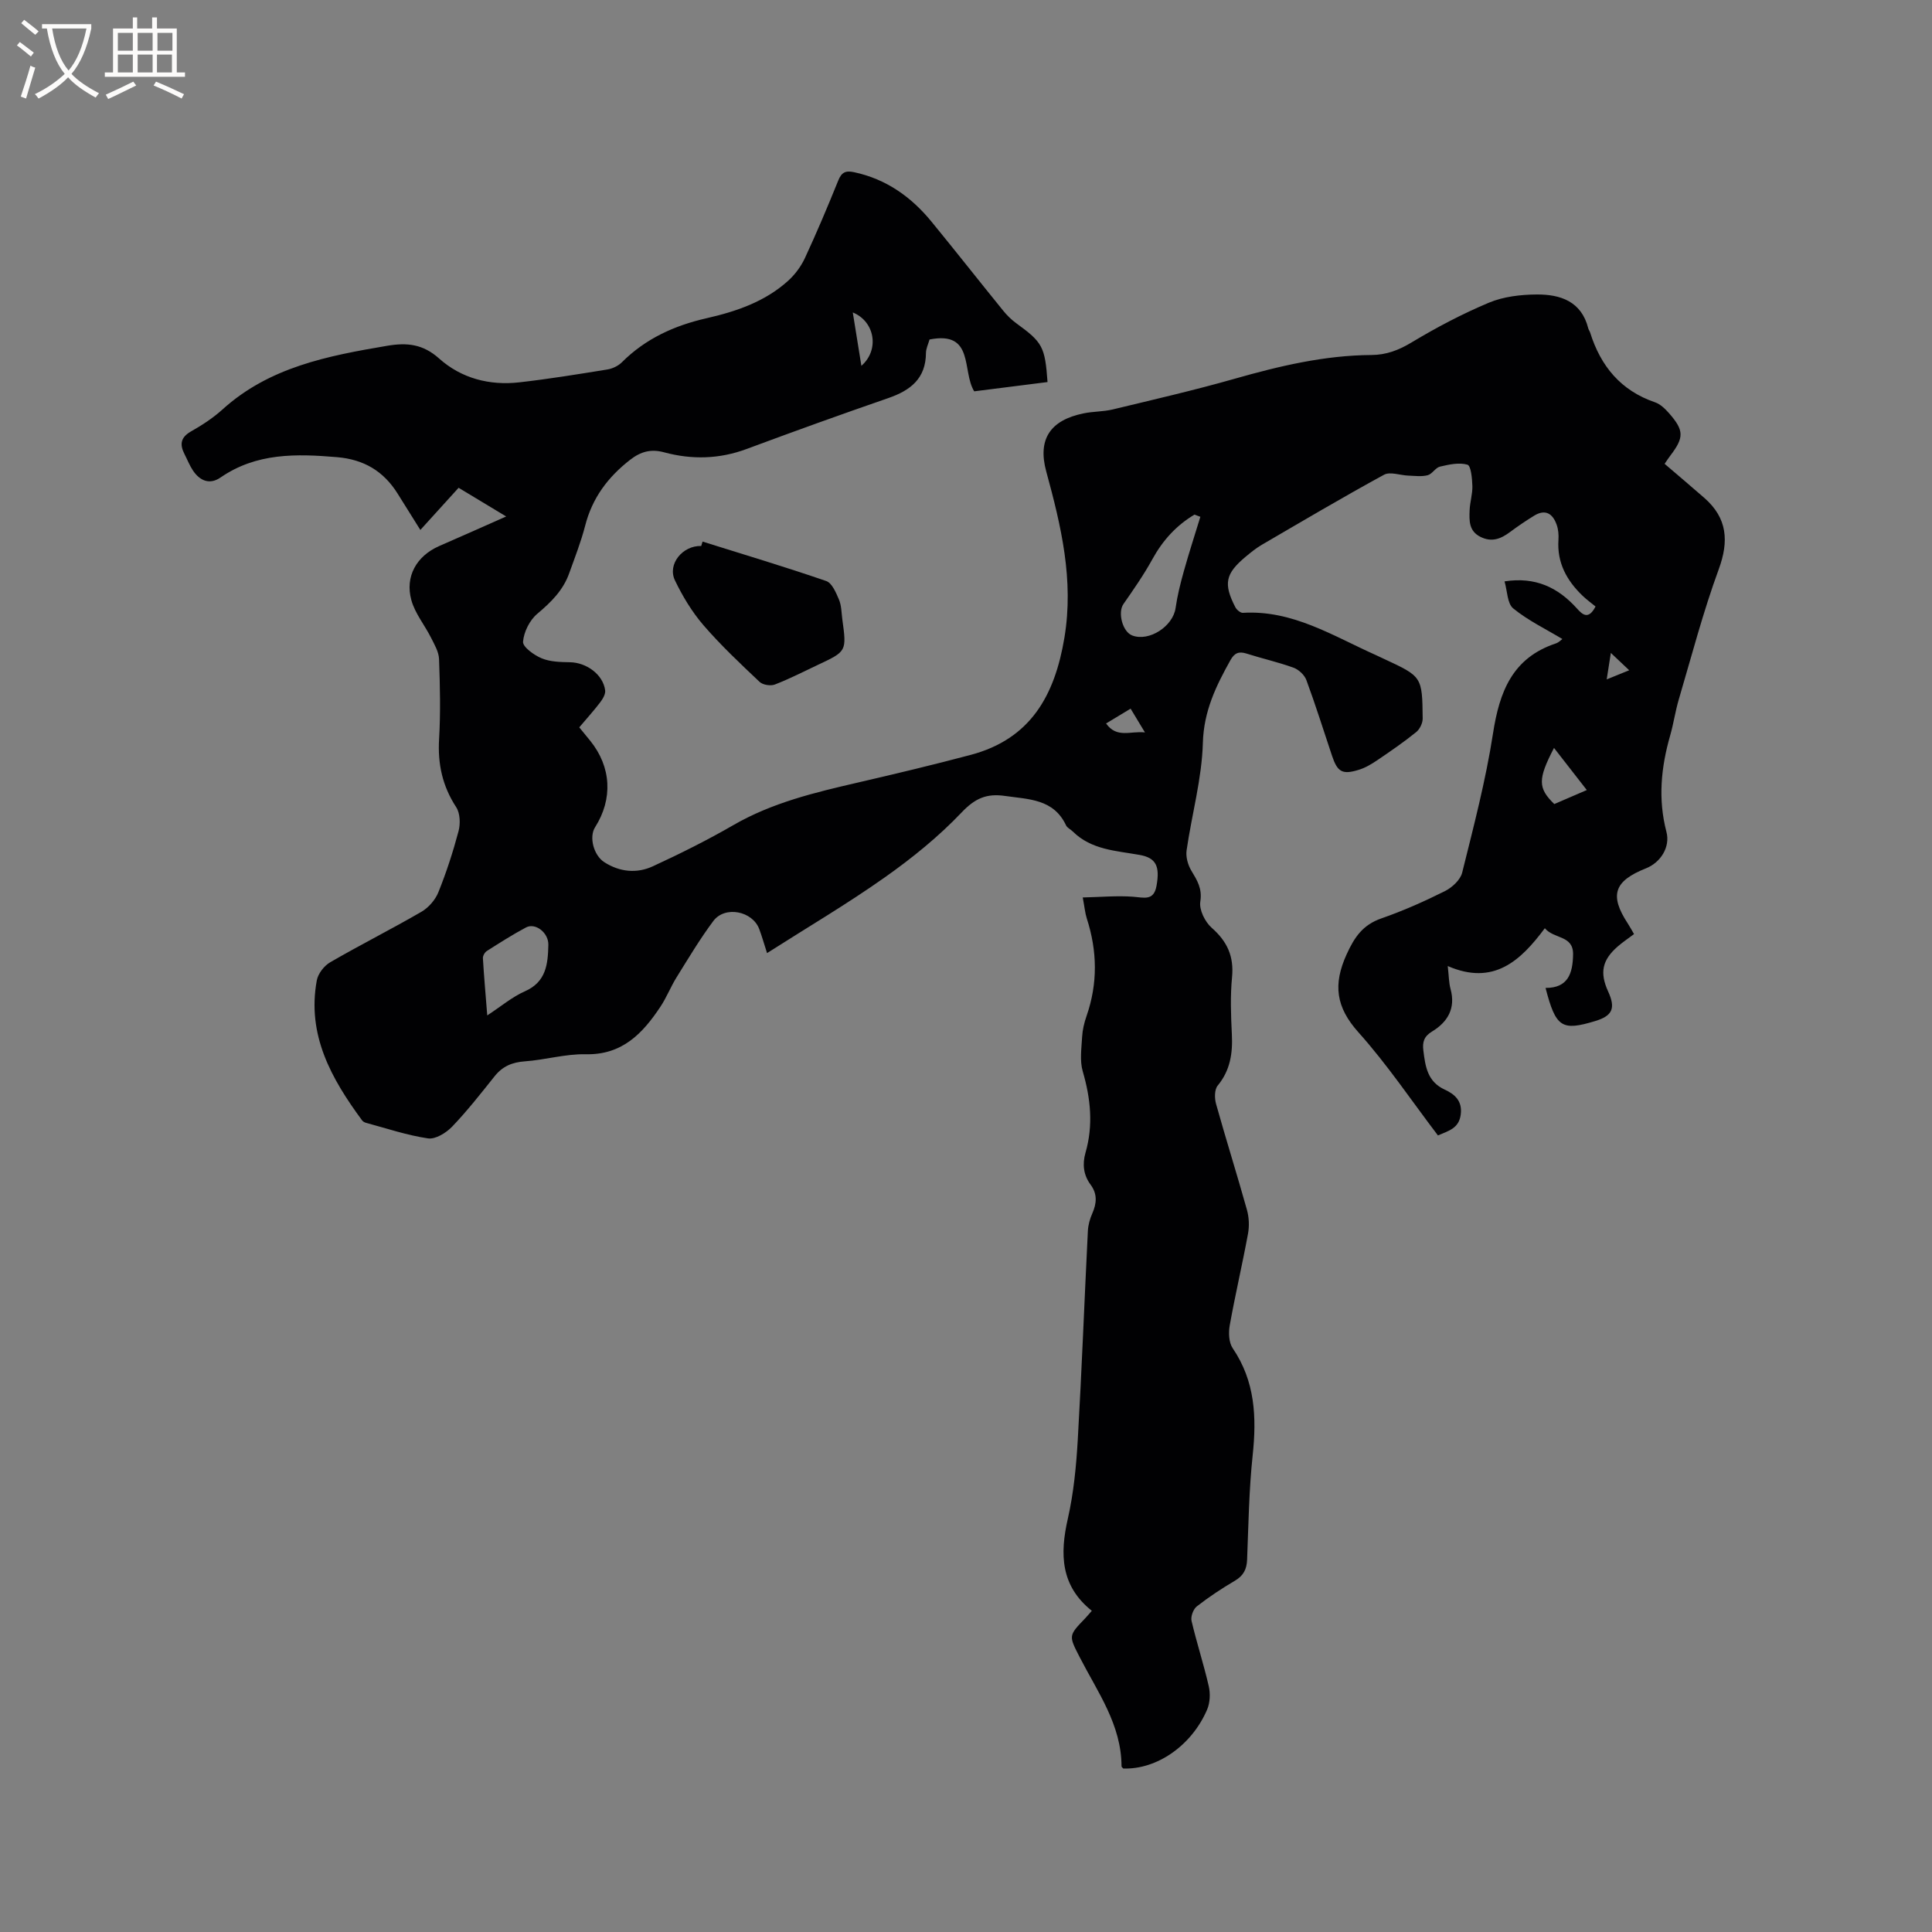 <svg enable-background="new 0 0 400 400" viewBox="0 0 400 400" xmlns="http://www.w3.org/2000/svg"><rect x="0" y="0" width="400" height="400" fill="#808080" stroke="none"/><path d="m104.8 106.93c-3.56-2.14-6.61-3.99-9.85-5.94-2.61 2.88-5.16 5.69-7.92 8.73-1.66-2.65-3.19-5.11-4.73-7.56-2.9-4.62-6.97-7.04-12.52-7.51-8.46-.72-16.69-.91-24.12 4.21-2.25 1.55-4.28.7-5.72-1.46-.7-1.05-1.16-2.25-1.74-3.38-1.02-1.99-.83-3.46 1.35-4.7 2.3-1.3 4.56-2.78 6.51-4.54 9.7-8.79 21.82-11.11 34.11-13.19 4.08-.69 7.39-.37 10.74 2.63 4.59 4.11 10.43 5.64 16.6 4.94 6.1-.69 12.16-1.68 18.22-2.66 1.07-.17 2.27-.74 3.03-1.5 4.89-4.89 10.87-7.6 17.51-9.11 6.15-1.4 12.07-3.41 16.85-7.71 1.44-1.29 2.7-2.98 3.52-4.73 2.45-5.28 4.72-10.65 6.9-16.05.7-1.75 1.54-2.13 3.33-1.74 6.64 1.43 11.81 5.12 16.01 10.26 4.97 6.07 9.82 12.24 14.76 18.33.79.98 1.71 1.9 2.72 2.64 5.49 3.99 5.99 4.84 6.52 12.21-5.08.64-10.18 1.29-15.18 1.92-2.59-4.17.1-12.58-9.25-10.73-.27.96-.73 1.87-.74 2.78-.03 5.31-3.2 7.76-7.8 9.35-9.8 3.39-19.56 6.9-29.28 10.52-5.68 2.12-11.37 2.26-17.12.71-2.72-.74-4.84-.17-7.04 1.54-4.59 3.57-7.85 7.9-9.31 13.62-.87 3.37-2.15 6.63-3.33 9.92-1.26 3.51-3.75 5.96-6.58 8.34-1.58 1.32-2.8 3.76-2.96 5.79-.09 1.07 2.27 2.78 3.84 3.43 1.77.74 3.9.79 5.88.82 3.44.06 6.86 2.56 7.28 5.82.1.77-.48 1.76-1.01 2.46-1.34 1.76-2.83 3.4-4.35 5.2.84 1.02 1.57 1.9 2.28 2.79 4.36 5.41 4.72 12.02.99 17.9-1.28 2.01-.3 5.81 1.92 7.23 3.19 2.04 6.71 2.38 10.04.85 5.66-2.61 11.25-5.4 16.64-8.51 8.03-4.65 16.84-6.76 25.72-8.81 7.83-1.81 15.65-3.68 23.42-5.74 12.42-3.29 17.44-12.28 19.44-24.3 1.98-11.96-.69-23.12-3.77-34.4-1.81-6.65.81-10.63 7.8-12.03 1.97-.4 4.03-.33 5.97-.8 8.42-2.03 16.86-3.97 25.19-6.34 9.31-2.65 18.65-4.87 28.38-4.93 3.04-.02 5.61-.98 8.28-2.59 5.15-3.1 10.52-5.93 16.05-8.25 3.02-1.26 6.58-1.67 9.9-1.69 4.88-.03 9.25 1.42 10.65 7.01.08.3.29.57.39.87 2.18 6.95 6.33 12.01 13.43 14.44 1.12.38 2.14 1.39 2.96 2.32 3.07 3.52 3.06 4.98.23 8.7-.38.49-.72 1.02-1.2 1.72 2.82 2.42 5.56 4.72 8.25 7.08 4.73 4.16 5.1 8.91 2.95 14.77-3.23 8.81-5.61 17.94-8.27 26.95-.72 2.43-1.07 4.97-1.77 7.41-1.9 6.61-2.56 13.21-.78 20 .82 3.14-1.21 6.34-4.24 7.54-6.62 2.63-7.59 5.56-3.78 11.39.45.7.85 1.43 1.31 2.22-1.2.91-2.35 1.67-3.37 2.56-3.24 2.82-3.77 5.43-1.99 9.33 1.59 3.47.9 5.04-2.69 6.12-6.93 2.1-8.15 1.32-10.27-6.86 4.67.02 5.63-3.02 5.7-6.92.07-4.04-3.93-3.15-5.85-5.44-5.02 6.74-10.6 11.95-20.1 7.83.24 2.1.23 3.47.58 4.75 1.1 4.01-.6 6.85-3.84 8.81-1.68 1.02-2 2.2-1.79 3.91.41 3.3.82 6.45 4.42 8.11 2.02.93 3.69 2.3 3.32 5.15-.36 2.86-2.46 3.37-4.72 4.34-5.45-7.16-10.48-14.67-16.46-21.35-4.66-5.2-5.29-9.87-2.46-16.11 1.65-3.64 3.38-6.14 7.22-7.48 4.49-1.56 8.87-3.51 13.12-5.63 1.5-.75 3.23-2.33 3.6-3.85 2.37-9.54 4.88-19.1 6.38-28.8 1.33-8.62 4-15.65 13-18.64.65-.22 1.18-.79 1.36-.92-3.42-2.06-7.1-3.83-10.17-6.33-1.25-1.02-1.22-3.62-1.8-5.6 6.41-1 11.08 1.27 14.98 5.6 1.1 1.22 2.36 2.49 3.86-.4-.8-.66-1.81-1.39-2.7-2.24-3.27-3.15-5.3-6.83-4.98-11.56.07-1.03-.02-2.16-.37-3.13-.8-2.28-2.32-3.31-4.65-1.88-1.71 1.05-3.38 2.18-4.99 3.38-1.91 1.43-3.81 2.19-6.16 1-2.4-1.21-2.3-3.38-2.22-5.49.06-1.69.62-3.37.57-5.04-.05-1.55-.29-4.19-1.02-4.4-1.72-.51-3.83-.04-5.69.4-.94.22-1.61 1.54-2.55 1.78-1.26.33-2.66.13-4 .08-1.7-.06-3.77-.87-5.03-.18-8.55 4.66-16.94 9.63-25.35 14.53-1.18.69-2.26 1.58-3.32 2.46-4.18 3.5-4.62 5.57-2.12 10.43.27.53 1.05 1.2 1.56 1.17 10.3-.62 18.67 4.79 27.5 8.73.58.26 1.15.54 1.73.81 7.87 3.66 7.91 3.65 8 12.34.01.95-.6 2.21-1.34 2.81-2.55 2.06-5.26 3.93-7.98 5.77-1.21.82-2.52 1.62-3.91 2.04-3.42 1.06-4.42.45-5.55-2.94-1.75-5.22-3.39-10.48-5.3-15.64-.39-1.06-1.59-2.18-2.68-2.57-3.18-1.15-6.5-1.89-9.73-2.92-1.58-.5-2.48-.11-3.3 1.35-3 5.36-5.54 10.58-5.72 17.16-.21 7.44-2.3 14.82-3.37 22.25-.19 1.34.27 3.01.99 4.2 1.21 2.02 2.28 3.69 1.85 6.4-.27 1.68.97 4.2 2.36 5.42 3.22 2.83 4.63 5.92 4.21 10.24-.38 3.89-.23 7.85-.04 11.76.2 3.93-.3 7.48-2.93 10.67-.68.82-.67 2.62-.34 3.79 2.05 7.34 4.35 14.61 6.4 21.95.43 1.55.51 3.34.22 4.91-1.17 6.35-2.65 12.65-3.79 19-.27 1.52-.19 3.54.62 4.73 4.65 6.84 4.97 14.28 4.13 22.18-.76 7.16-.87 14.39-1.15 21.59-.08 2-.76 3.32-2.52 4.36-2.74 1.61-5.4 3.37-7.9 5.32-.73.57-1.29 2.11-1.08 3.01 1.06 4.53 2.52 8.97 3.56 13.51.35 1.52.27 3.41-.33 4.82-3.19 7.48-10.43 12.47-17.37 12.22-.12-.15-.36-.3-.36-.45-.02-8.61-4.94-15.35-8.63-22.54-2.32-4.52-2.38-4.49 1.09-8.09.43-.45.83-.94 1.39-1.57-6.47-5.16-6.64-11.71-4.97-19.06 1.21-5.33 1.74-10.87 2.06-16.34.83-14.39 1.37-28.8 2.09-43.21.06-1.24.41-2.53.92-3.67.92-2.09 1.07-4.03-.35-5.94-1.5-2.02-1.73-4.27-1.06-6.62 1.64-5.69 1.07-11.22-.57-16.85-.64-2.2-.26-4.75-.13-7.12.08-1.46.43-2.95.92-4.34 2.34-6.74 2.23-13.45.05-20.19-.35-1.09-.45-2.27-.84-4.35 3.67-.08 7.08-.4 10.44-.15 2.23.16 4.26.92 4.83-2.24.75-4.11-.12-5.82-3.5-6.42-4.87-.87-9.98-1.04-13.82-4.84-.45-.45-1.15-.75-1.4-1.27-2.58-5.5-7.73-5.39-12.65-6.1-3.78-.55-6.18.47-8.96 3.4-4.77 5.02-10.27 9.47-15.95 13.48-7.77 5.49-16 10.33-24.35 15.66-.6-1.86-1.04-3.43-1.61-4.96-1.39-3.76-7.11-4.9-9.51-1.69-2.77 3.71-5.16 7.72-7.61 11.66-1.23 1.97-2.07 4.18-3.36 6.11-3.67 5.52-7.9 9.99-15.45 9.82-4.19-.09-8.39 1.17-12.61 1.47-2.64.19-4.62 1.03-6.26 3.09-2.84 3.56-5.66 7.16-8.8 10.44-1.23 1.28-3.45 2.65-4.99 2.42-4.35-.64-8.59-2.08-12.86-3.23-.29-.08-.61-.27-.79-.51-6.35-8.61-11.45-17.68-9.37-28.97.26-1.4 1.51-3.02 2.77-3.75 6.23-3.61 12.68-6.85 18.9-10.46 1.47-.86 2.87-2.46 3.5-4.04 1.66-4.12 3.04-8.37 4.18-12.66.4-1.53.33-3.7-.49-4.95-2.85-4.37-3.85-8.95-3.54-14.12.32-5.5.19-11.03-.01-16.54-.05-1.51-.96-3.03-1.67-4.45-1.31-2.61-3.3-5-4.06-7.75-1.36-4.9 1.08-9.12 5.68-11.17 4.42-1.93 8.87-3.9 13.95-6.16zm143.72.07c-.4-.15-.81-.31-1.21-.46-3.78 2.25-6.59 5.35-8.73 9.25-1.77 3.22-3.89 6.26-5.99 9.28-1.21 1.74-.19 5.74 1.83 6.5 3.5 1.33 8.43-1.9 8.97-5.67.37-2.59 1.01-5.15 1.72-7.67 1.05-3.77 2.27-7.49 3.41-11.23zm-147.64 103.23c2.89-1.89 5.16-3.83 7.77-4.98 4.46-1.95 4.79-5.69 4.88-9.63.06-2.5-2.67-4.63-4.61-3.61-2.79 1.48-5.45 3.19-8.12 4.88-.43.27-.85 1-.82 1.5.22 3.75.56 7.49.9 11.84zm220.86-55.38c-3.37 6.49-3.35 8.31.06 11.62 2.1-.91 4.27-1.84 6.73-2.9-2.33-3-4.45-5.72-6.79-8.72zm-143.4-79.11c3.8-3.31 2.8-9.19-1.78-11.05.6 3.69 1.17 7.2 1.78 11.05zm55.74 70.98c-1.71 1.03-3.21 1.94-5.08 3.07 2.24 3.13 5.04 1.51 8.05 1.85-1.18-1.95-2.04-3.36-2.97-4.92zm103.23-7.95c-1.32-1.25-2.42-2.29-3.8-3.59-.29 1.85-.54 3.43-.86 5.48 1.79-.73 3.09-1.26 4.66-1.89z" fill="#010103"/><path d="m145.46 112.13c8.55 2.68 17.14 5.25 25.61 8.17 1.19.41 2.02 2.41 2.63 3.84.52 1.23.51 2.69.69 4.06.91 6.64.91 6.65-5.01 9.43-2.97 1.4-5.9 2.91-8.95 4.09-.88.34-2.49.09-3.16-.54-4-3.78-8.03-7.57-11.62-11.73-2.38-2.76-4.33-6-5.91-9.29-1.61-3.34 1.58-7.24 5.44-7.12.1-.32.19-.62.28-.91z" fill="#010103"/><g fill="#fcfbfa"><path d="m6.4 11.7c-1-.8-1.9-1.6-2.9-2.3l.6-.7c.9.7 1.9 1.4 2.9 2.2zm-2.1 8.3c.7-2.1 1.4-4.2 2-6.4.2.1.6.3 1 .4-.7 2.3-1.3 4.4-1.9 6.4zm3-12.8c-1.1-.9-2.1-1.7-2.9-2.4l.6-.7c1 .8 2 1.5 3 2.4zm1.4-1.3v-.9h10.2v.9c-.9 4.2-2.3 7.3-4.1 9.4 1.3 1.4 3.2 2.7 5.7 4-.2.2-.4.5-.7.9-2.5-1.4-4.4-2.7-5.7-4.2-1.4 1.5-3.5 3-6.1 4.4 0 0 0 0-.1-.1-.3-.4-.5-.7-.7-.8 2.7-1.3 4.7-2.8 6.2-4.2-1.8-2.2-3-5.3-3.7-9.4zm9.2 0h-7.1c.6 3.8 1.7 6.7 3.4 8.7 1.7-2 2.9-4.8 3.7-8.7z"/><path d="m31.6 3.6h.9v2.3h4.1v9.1h1.7v.9h-16.6v-.9h1.7v-9.1h4.1v-2.3h.9v2.3h3.1v-2.3zm-4 13.3.6.8c-1.9.9-3.8 1.9-5.8 2.8-.2-.3-.3-.6-.5-.9 2-.9 3.9-1.8 5.7-2.7zm-3.2-10.1v3.7h3.1v-3.7zm0 4.5v3.7h3.1v-3.7zm4.1-4.5v3.7h3.1v-3.7zm0 4.5v3.7h3.1v-3.7zm9.1 9.1c-2.1-1.1-4.1-2-5.8-2.7l.5-.8c2.2.9 4.1 1.8 5.8 2.6zm-1.9-13.6h-3.1v3.7h3.1zm-3.2 4.5v3.7h3.1v-3.7z"/></g></svg>